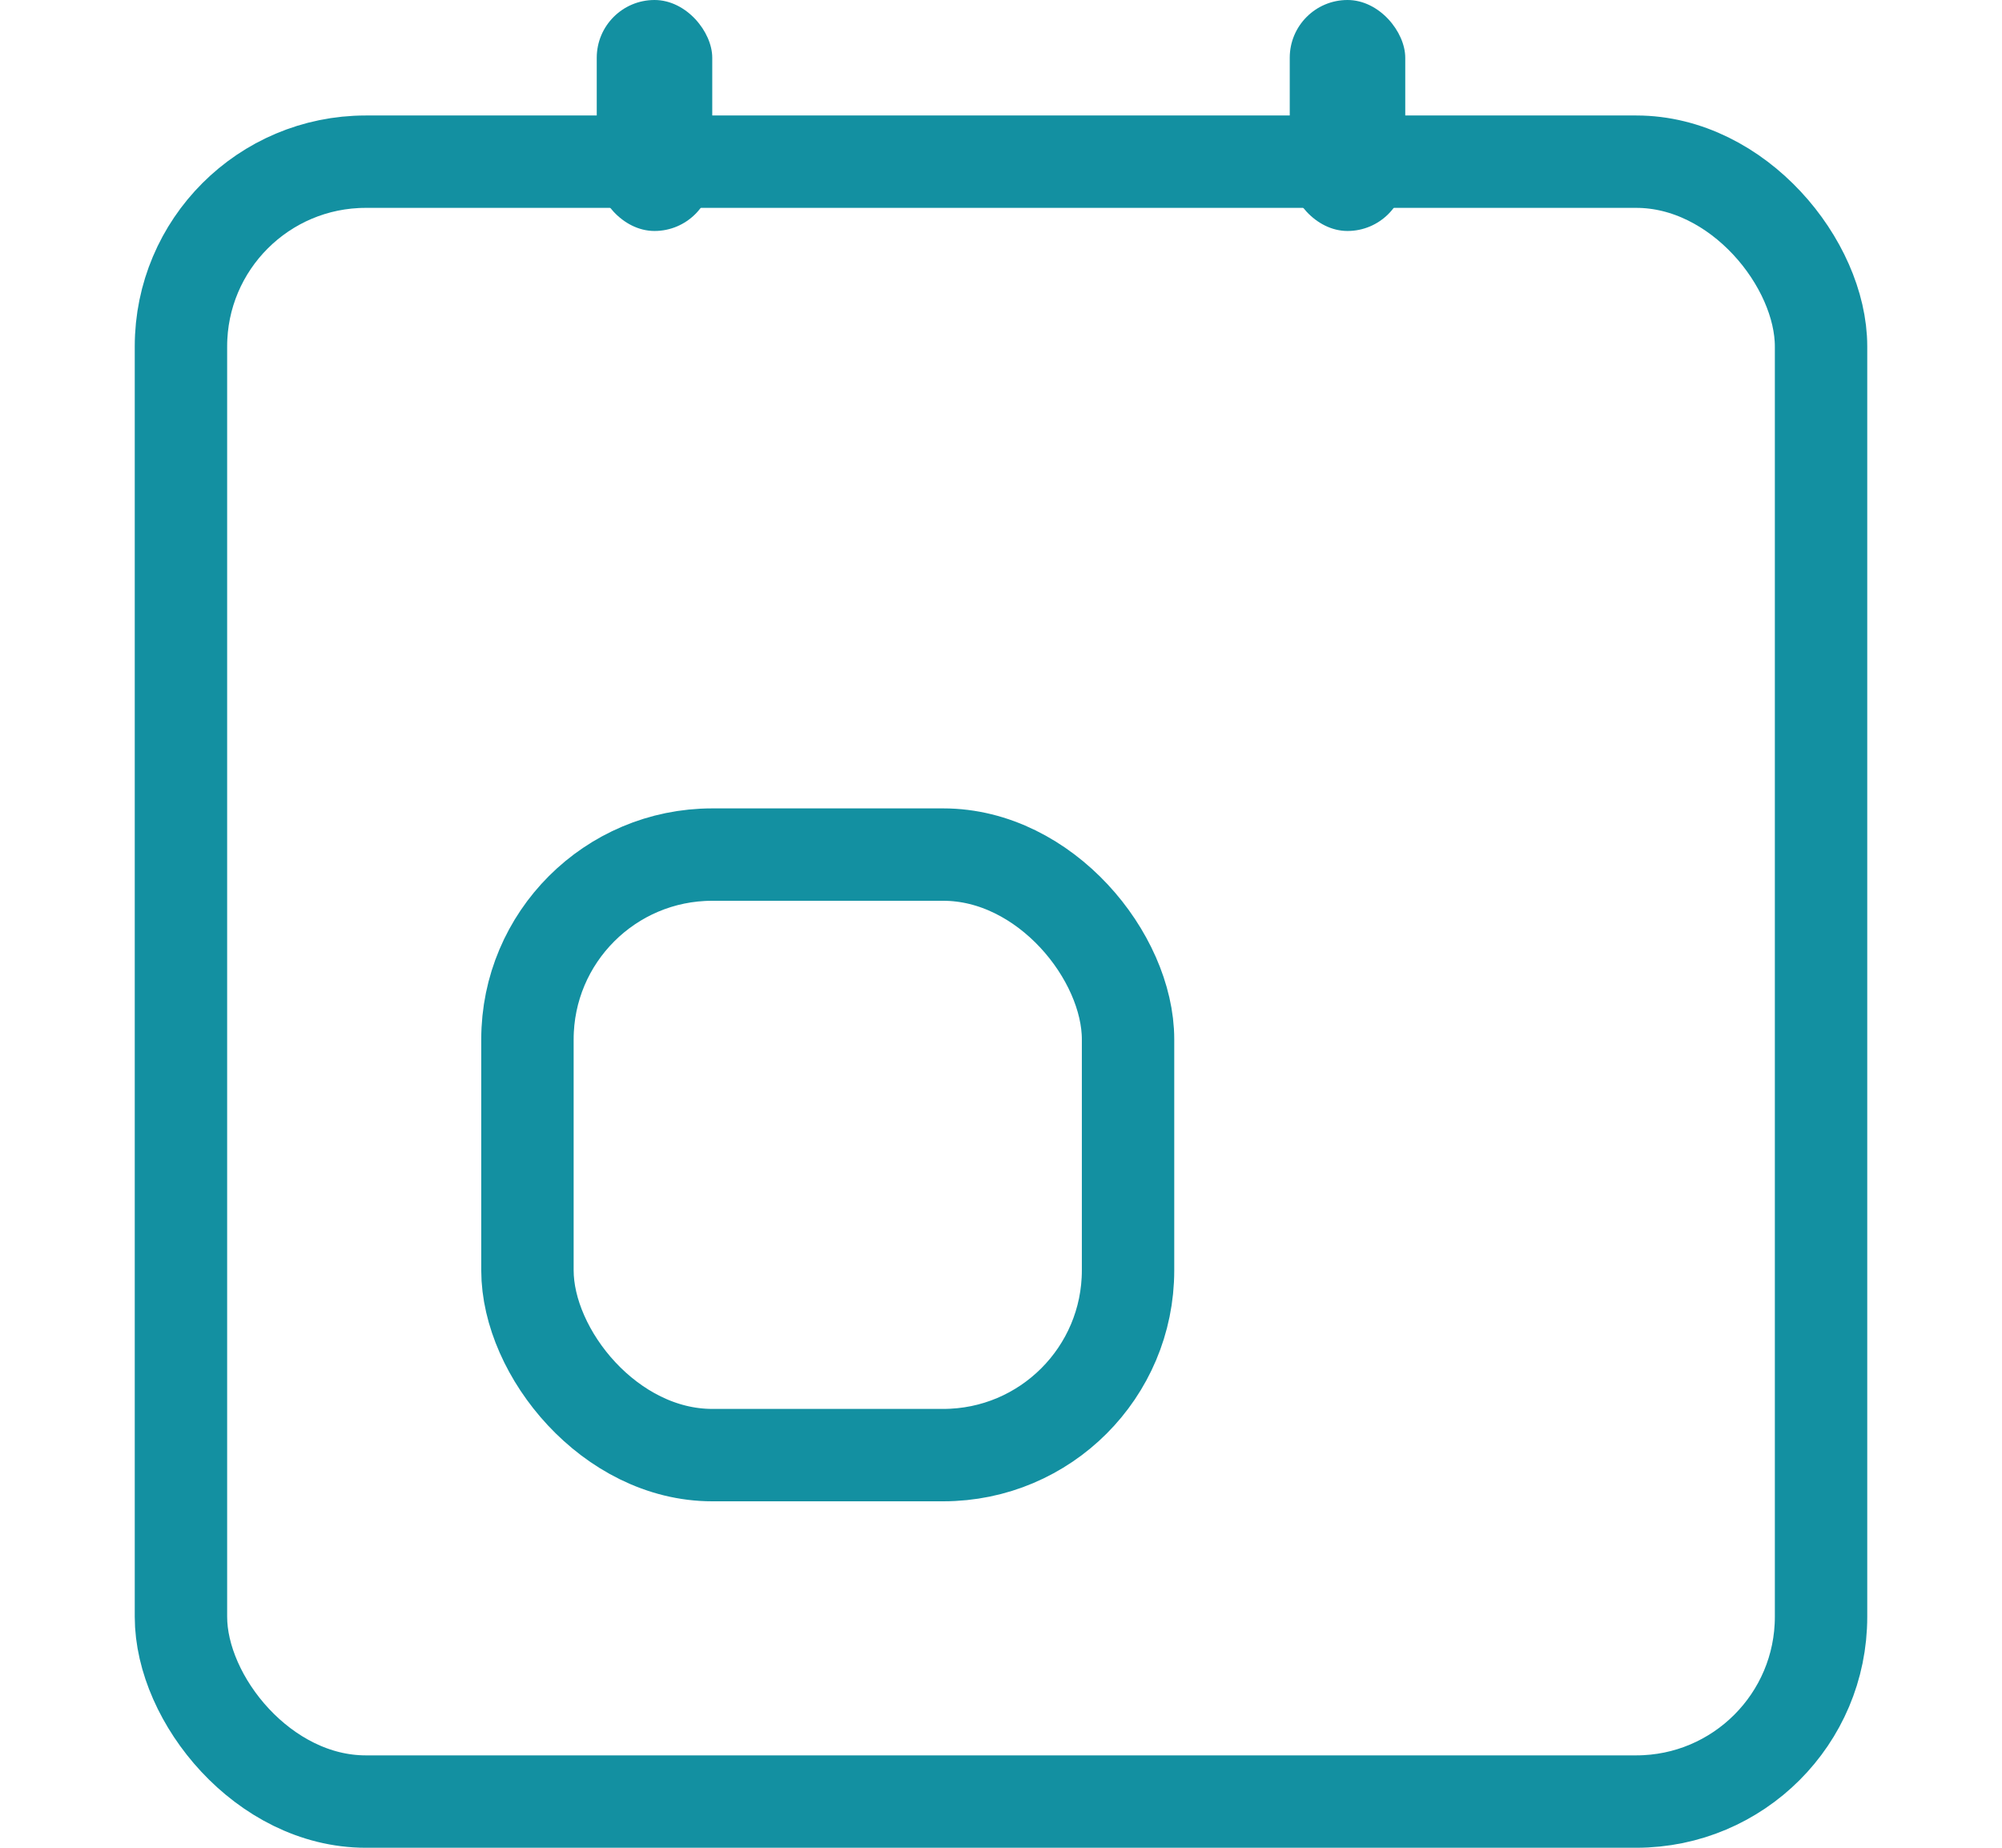 <svg width="13" height="12" viewBox="0 0 13 12" fill="none" xmlns="http://www.w3.org/2000/svg">
<rect x="1.175" y="1.05" width="10.65" height="10.65" rx="1.2" stroke="#1390A1" stroke-width="0.6"/>
<rect x="3.425" y="5.55" width="3.9" height="3.9" rx="1.2" stroke="#1390A1" stroke-width="0.6"/>
<rect x="3.875" width="0.75" height="1.5" rx="0.375" fill="#1390A1"/>
<rect x="8.375" width="0.75" height="1.5" rx="0.375" fill="#1390A1"/>
</svg>
